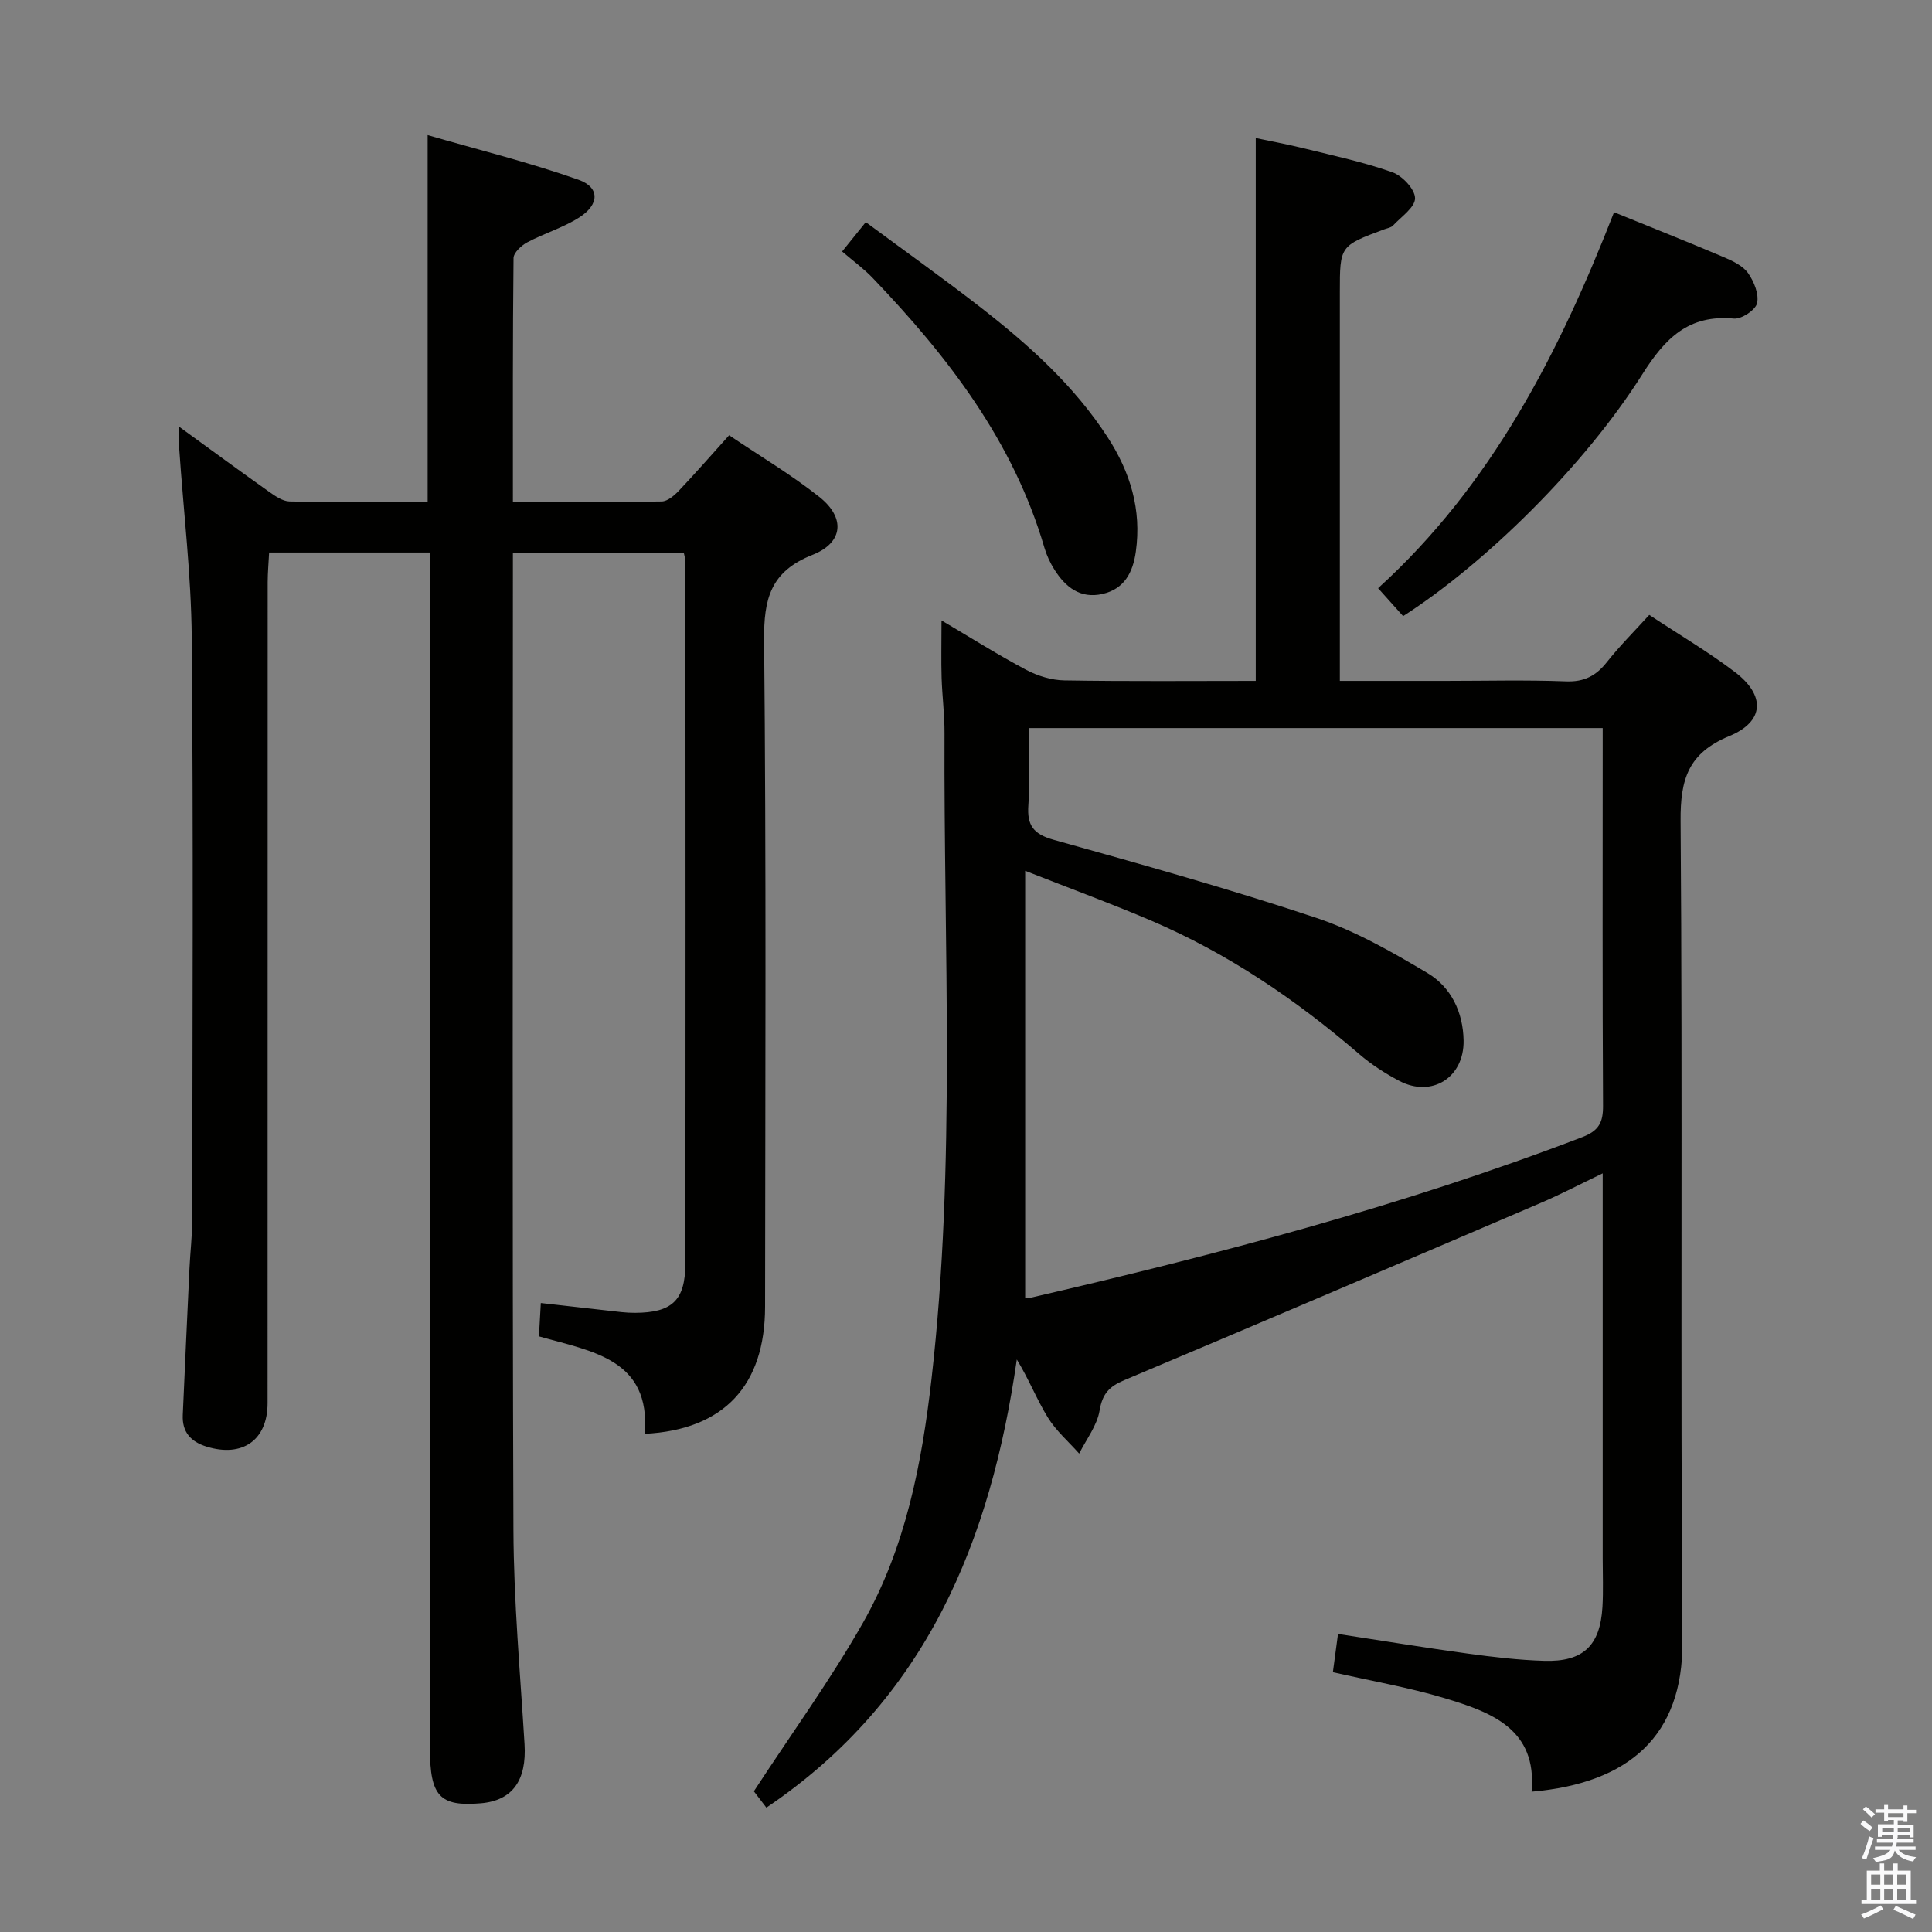 <svg enable-background="new 0 0 400 400" viewBox="0 0 400 400" xmlns="http://www.w3.org/2000/svg"><rect x="0" y="0" width="400" height="400" fill="#808080" stroke="none"/><path d="m385.2 377.6.6-.7c.6.4 1.3.9 1.9 1.5l-.6.7c-.8-.5-1.4-1-1.9-1.5zm.3 7.1c.6-1.4 1.1-2.9 1.5-4.5.3.1.6.3.9.4-.5 1.4-1 2.9-1.5 4.4zm.2-10.1.6-.6c.7.5 1.3 1.1 1.9 1.6l-.7.7c-.6-.6-1.2-1.2-1.8-1.7zm8.4-.8h.8v.9h1.8v.7h-1.8v1.8h-.8v-.3h-1.2v.9h3.3v2.6h-.8v-.4h-2.5c0 .3 0 .6-.1.8h3.4v.7h-3.5c0 .3-.1.6-.1.8h4v.7h-3.5c.7.9 1.9 1.3 3.6 1.5-.2.2-.4.5-.6.9-1.9-.3-3.2-1.1-3.8-2.3-.5 2.1-1.8 2-3.9 2.4-.2-.3-.4-.5-.6-.8 1.9-.4 3.1-.9 3.6-1.7h-3.2v-.7h3.5c.1-.2.1-.5.2-.8h-3.3v-.7h3.4c0-.2 0-.5 0-.8h-2.4v.3h-.8v-2.6h3.3v-.9h-1.2v.3h-.8v-1.8h-1.8v-.7h1.8v-.9h.8v.9h3.2zm-4.4 5.5h2.4c0-.3 0-.6 0-.9h-2.4zm1.2-3.1h3.2v-.8h-3.2zm4.4 2.2h-2.4v.9h2.5v-.9z" fill="#fafafb"/><path d="m389.2 385.8h.9v1.5h1.9v-1.5h.9v1.5h2.7v6h1.1v.9h-11.3v-.9h1.1v-6h2.7zm.2 8.7.5.8c-1.2.6-2.5 1.3-4 1.9-.2-.3-.3-.6-.6-.8 1.6-.6 3-1.3 4.1-1.9zm-2-4.3h1.9v-2.1h-1.9zm0 3.1h1.9v-2.2h-1.9zm2.7-3.1h1.9v-2.1h-1.9zm0 3.1h1.9v-2.2h-1.9zm2.4 1.3c1.4.6 2.7 1.2 4.1 1.8l-.5.9c-1.5-.7-2.8-1.4-4.1-1.9zm2.2-6.5h-1.9v2.1h1.9zm-1.9 5.2h1.9v-2.2h-1.9z" fill="#fafafb"/><g fill="#010100"><path d="m275.96 346.21c.31-2.29.65-4.83 1.06-7.92 9.17 1.4 17.98 2.85 26.81 4.06 5.26.72 10.56 1.35 15.86 1.51 8.09.25 11.61-3.13 12.08-11.19.19-3.32.05-6.66.05-10 0-26.32 0-52.63 0-79.74-4.62 2.21-8.66 4.34-12.85 6.13-28.7 12.29-57.4 24.57-86.18 36.68-3.12 1.31-4.55 2.81-5.13 6.29-.52 3.12-2.75 5.96-4.23 8.92-2.2-2.48-4.79-4.71-6.5-7.49-2.3-3.75-3.92-7.92-6.41-11.99-5.4 37.48-18.66 70.39-51.85 92.78-1.03-1.35-2.17-2.83-2.59-3.38 7.85-12.03 15.87-23.07 22.57-34.86 8.83-15.54 12.2-32.94 14.21-50.51 5.08-44.48 2.5-89.14 2.69-133.73.02-3.81-.48-7.62-.6-11.43-.11-3.64-.02-7.28-.02-11.89 6.21 3.67 11.77 7.18 17.56 10.25 2.37 1.25 5.24 2.13 7.9 2.17 13.28.22 26.57.1 39.6.1 0-37.56 0-74.62 0-112.39 2.94.62 6.56 1.29 10.12 2.17 6.1 1.51 12.28 2.82 18.18 4.92 2.06.73 4.68 3.53 4.68 5.38 0 1.89-2.86 3.82-4.57 5.65-.41.44-1.2.55-1.82.78-9.17 3.42-9.18 3.42-9.18 13.06v73.98 6.45h21.84c8.33 0 16.67-.22 24.99.1 3.77.14 6.21-1.15 8.45-3.98 2.66-3.36 5.71-6.41 8.78-9.78 6.13 4.05 12.16 7.6 17.7 11.8 6.39 4.83 6.2 10.26-1.11 13.28-8.52 3.52-10.17 8.93-10.1 17.59.43 56.65-.05 113.3.37 169.95.14 19.28-10.87 29.27-31.22 31.02 1.18-13.01-8.39-16.46-18-19.36-7.42-2.23-15.13-3.55-23.14-5.38zm-62.96-195.47c0 5.67.28 10.85-.09 15.98-.3 4.19 1.06 5.98 5.23 7.15 18.21 5.09 36.44 10.18 54.37 16.16 8.07 2.69 15.69 7.06 23.05 11.44 4.88 2.91 7.36 8.1 7.46 13.95.13 7.68-6.59 11.91-13.32 8.36-2.92-1.54-5.77-3.38-8.27-5.53-13.07-11.26-27.21-20.85-43.11-27.65-8.15-3.48-16.48-6.54-26.07-10.31v88.42c.04.01.39.14.69.07 38.84-8.97 77.34-19.06 114.65-33.35 3.46-1.33 4.32-3.06 4.3-6.51-.14-24.33-.07-48.66-.07-72.99 0-1.62 0-3.24 0-5.19-39.75 0-79 0-118.82 0z"/><path d="m37.09 88.35c6.71 4.87 12.58 9.19 18.53 13.4 1.31.93 2.88 2.04 4.35 2.07 9.46.19 18.93.1 28.57.1 0-25.09 0-49.8 0-75.95 10.53 3.05 21.05 5.65 31.22 9.24 4.47 1.58 4.37 5.14.15 7.82-3.33 2.12-7.25 3.28-10.75 5.14-1.22.65-2.83 2.15-2.84 3.27-.18 16.62-.13 33.25-.13 50.48 10.59 0 20.7.08 30.8-.1 1.22-.02 2.62-1.23 3.57-2.23 3.42-3.6 6.68-7.35 10.4-11.47 6.4 4.32 12.84 8.14 18.66 12.75 5.42 4.28 5.04 9.46-1.39 12-8.7 3.44-10.11 9.09-10.03 17.68.45 45.99.24 91.99.2 137.99-.01 16.31-8.52 25.49-24.91 26.32 1.26-15.5-10.88-17.04-21.91-20.18.12-2.17.24-4.25.39-6.9 4.88.55 9.44 1.08 14.01 1.58 1.82.2 3.64.46 5.47.45 7.64-.03 10.42-2.52 10.44-10.12.07-48.5.04-96.99.02-145.49 0-.48-.18-.95-.34-1.77-11.55 0-23.11 0-35.38 0v5.35c0 65.66-.14 131.32.11 196.98.06 14.79 1.4 29.57 2.3 44.35.46 7.48-2.48 11.68-9.04 12.24-8.48.72-10.54-1.44-10.54-11.26-.03-58-.02-116-.02-173.99 0-22.66 0-45.33 0-67.99 0-1.8 0-3.61 0-5.72-11.14 0-21.9 0-33.28 0-.1 1.97-.29 4.05-.3 6.12-.02 56.66-.01 113.32-.02 169.99 0 7.67-5.21 11.3-12.63 9.01-3.29-1.02-5.09-3.03-4.93-6.55.45-10.14.91-20.28 1.39-30.41.16-3.32.56-6.64.57-9.96.04-40.16.25-80.33-.1-120.49-.11-13.1-1.71-26.18-2.6-39.27-.08-1.16-.01-2.32-.01-4.48z"/><path d="m334.17 43.94c7.85 3.19 15.39 6.19 22.86 9.36 1.8.77 3.85 1.76 4.91 3.27 1.21 1.73 2.28 4.35 1.84 6.21-.33 1.42-3.22 3.32-4.79 3.18-9.4-.88-14.26 4.08-18.98 11.56-12.06 19.09-32.7 39.27-49.51 50.04-1.53-1.71-3.14-3.5-5.18-5.78 23.57-21.42 37.49-48.77 48.85-77.84z"/><path d="m174.35 52.07c1.95-2.42 3.18-3.95 4.9-6.08 8.14 6.03 16.23 11.77 24.04 17.86 9.87 7.7 19.14 16.05 26.04 26.69 4.69 7.23 7.05 14.99 5.83 23.67-.6 4.29-2.36 7.72-6.9 8.76-4.59 1.05-7.66-1.41-9.95-5.03-.88-1.39-1.6-2.94-2.07-4.52-6.45-22.06-19.99-39.6-35.54-55.85-1.83-1.92-4.02-3.51-6.35-5.5z"/></g></svg>